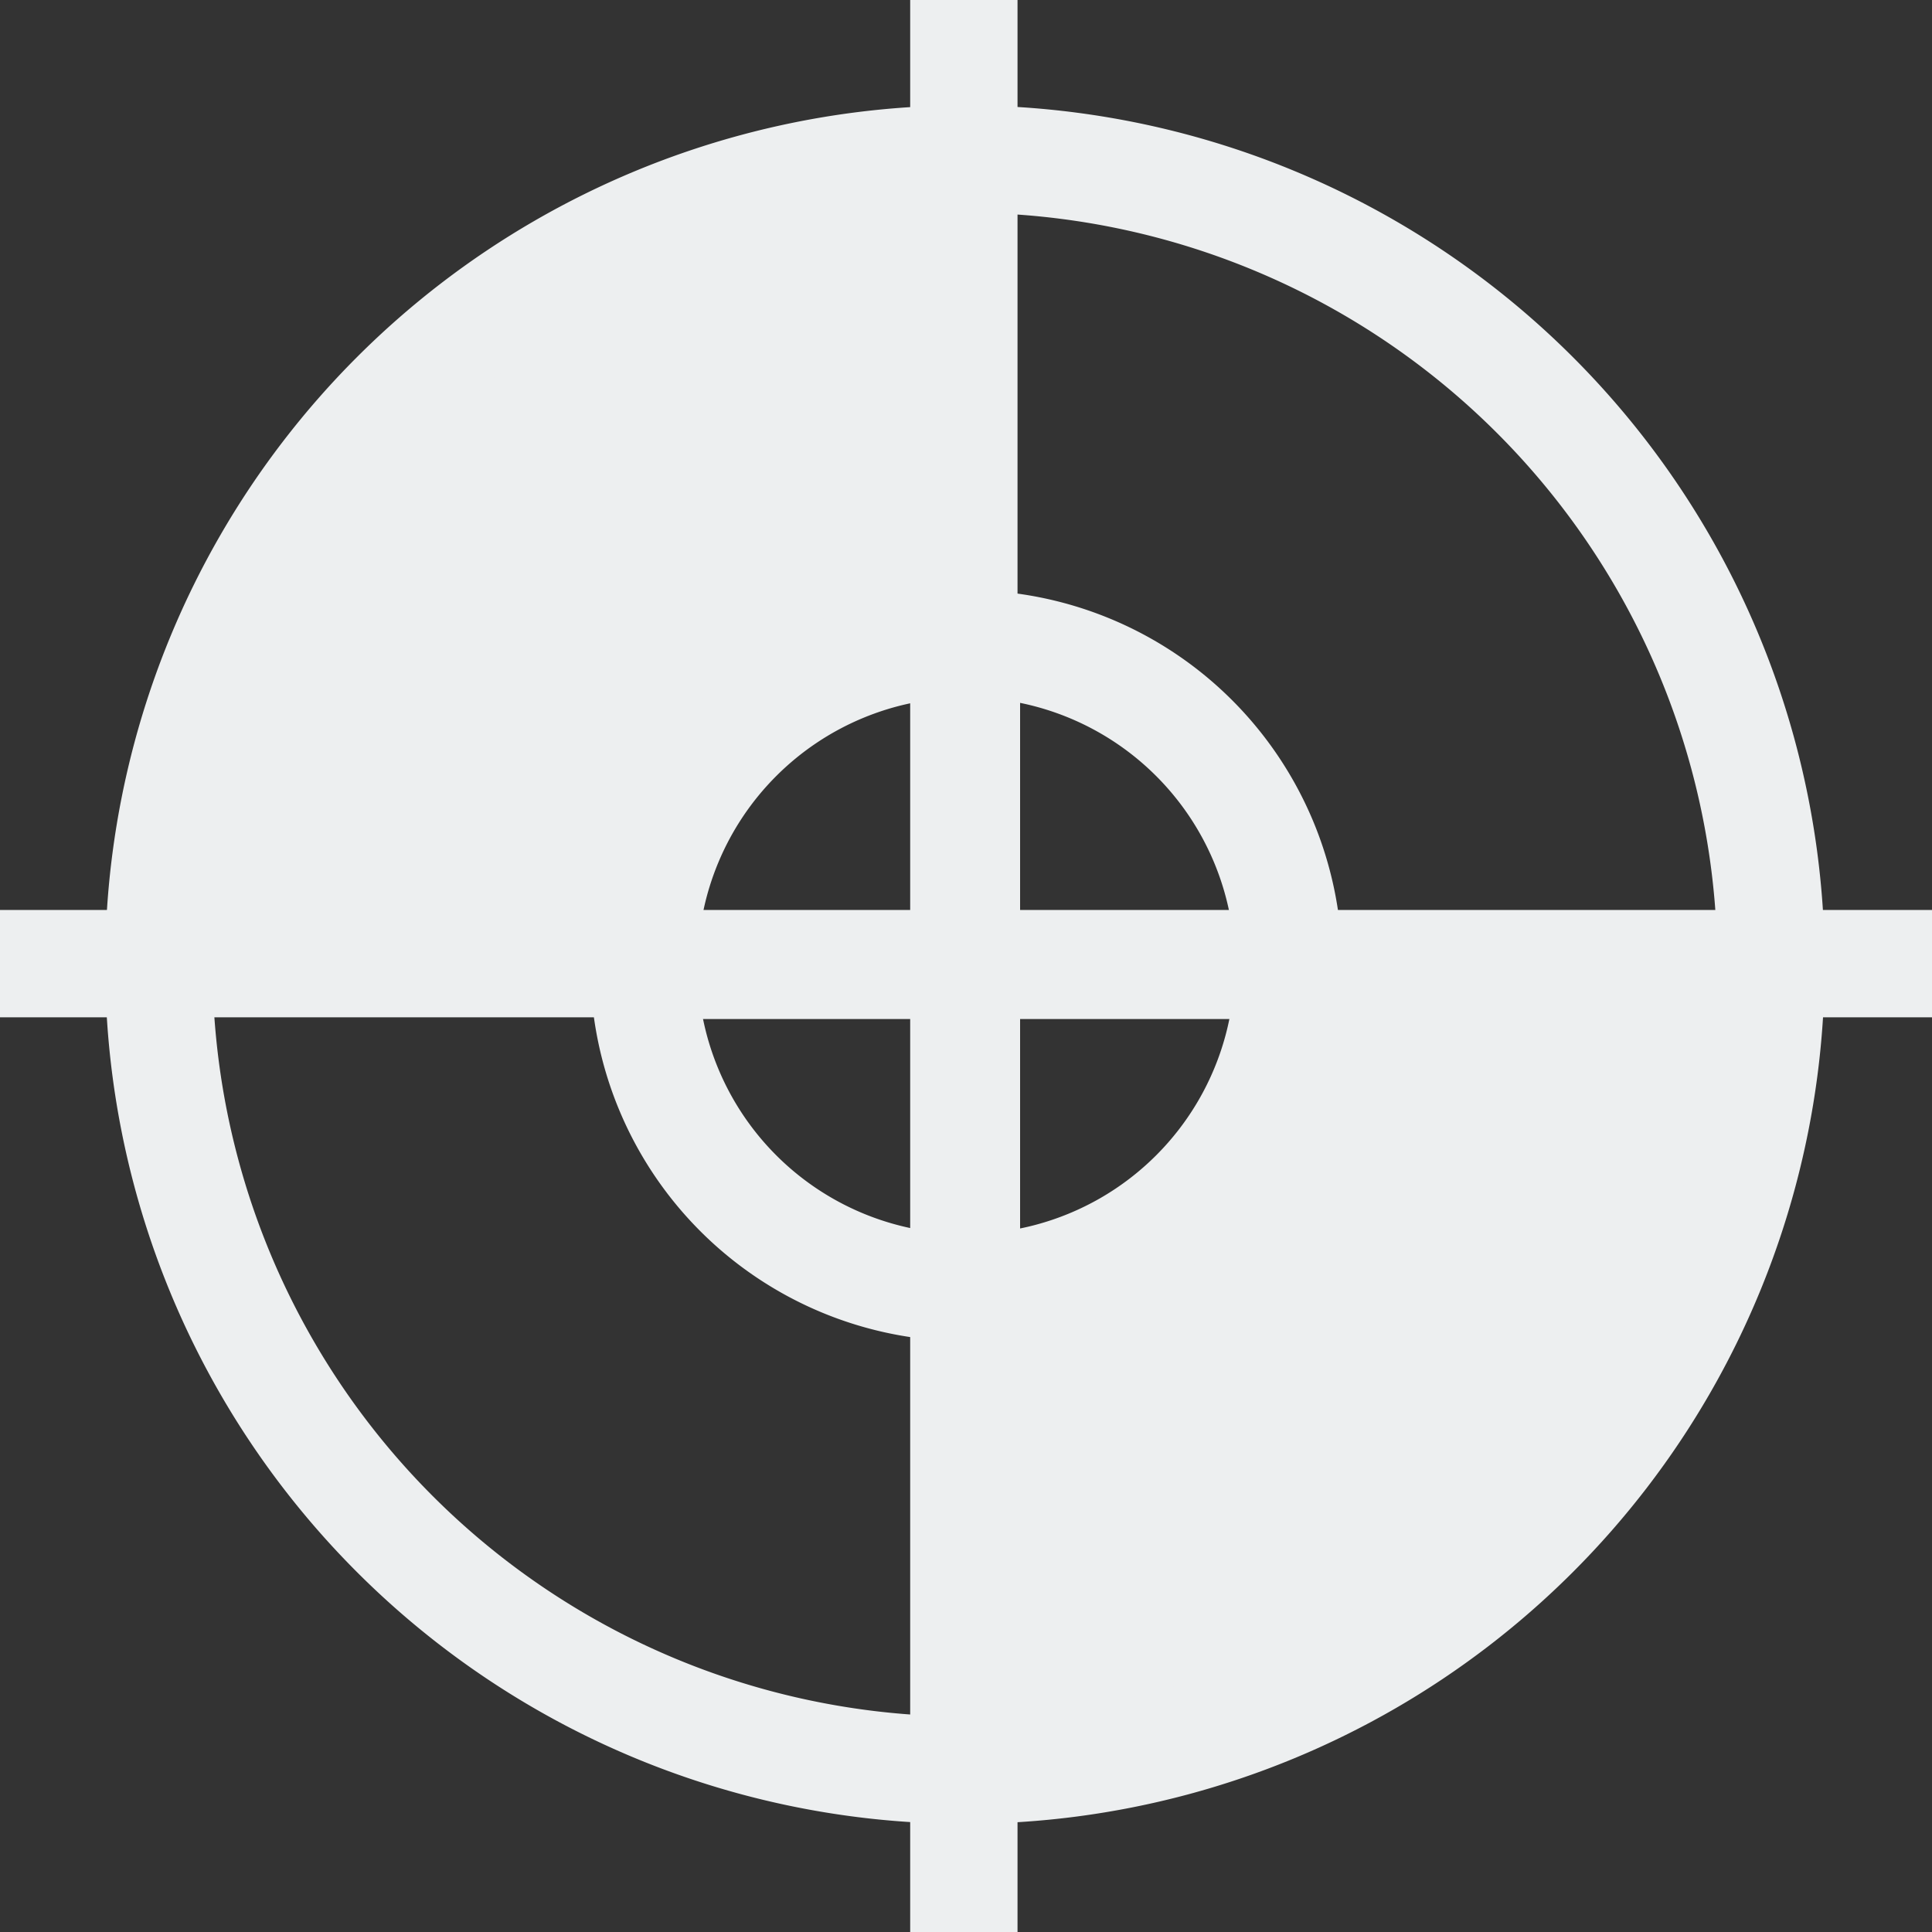 <svg xmlns="http://www.w3.org/2000/svg" viewBox="0 0 90 90"><rect x="0" y="0" width="90" height="90" fill="#333333" stroke="none"/><defs><style>.cls-1{fill:#edeff0;}.cls-2{fill:none;stroke:#edeff0;stroke-miterlimit:10;stroke-width:5px;}</style></defs><title>Asset 14</title><g id="Layer_2" data-name="Layer 2"><g id="Layer_1-2" data-name="Layer 1"><path class="cls-1" d="M60.25,45.14h22.5v0A37.54,37.54,0,0,1,45.2,82.71h-.05V60.23h.1a15,15,0,0,0,15-15Z" transform="translate(-0.25 -0.25)"/><path class="cls-1" d="M45.15,7.66V30.25a15,15,0,0,0-14.9,14.89H7.65A37.54,37.54,0,0,1,45.15,7.66Z" transform="translate(-0.25 -0.25)"/><path class="cls-2" d="M82.75,45.14v0A37.54,37.54,0,0,1,45.2,82.71h-.05A37.54,37.54,0,0,1,7.65,45.18v0A37.54,37.54,0,0,1,45.15,7.66h.05A37.54,37.54,0,0,1,82.75,45.14Z" transform="translate(-0.25 -0.25)"/><polyline class="cls-2" points="44.9 0 44.9 7.41 44.9 30 44.9 44.89 44.9 44.97 44.9 59.98 44.9 82.46 44.9 90"/><polyline class="cls-2" points="0 44.89 7.4 44.89 30 44.89 44.9 44.89 45.02 44.89 60 44.89 82.5 44.89 90 44.89"/><path class="cls-2" d="M45.15,60.23a15,15,0,0,1-14.9-15v-.1a15,15,0,0,1,14.9-14.89h.12a15,15,0,0,1,15,14.89v.1a15,15,0,0,1-15,15Z" transform="translate(-0.25 -0.25)"/><polyline class="cls-2" points="45.02 30 45.02 44.89 45.02 44.97 45.02 59.94"/><polyline class="cls-2" points="30 44.97 44.9 44.97 45.02 44.97 59.96 44.97"/></g></g></svg>